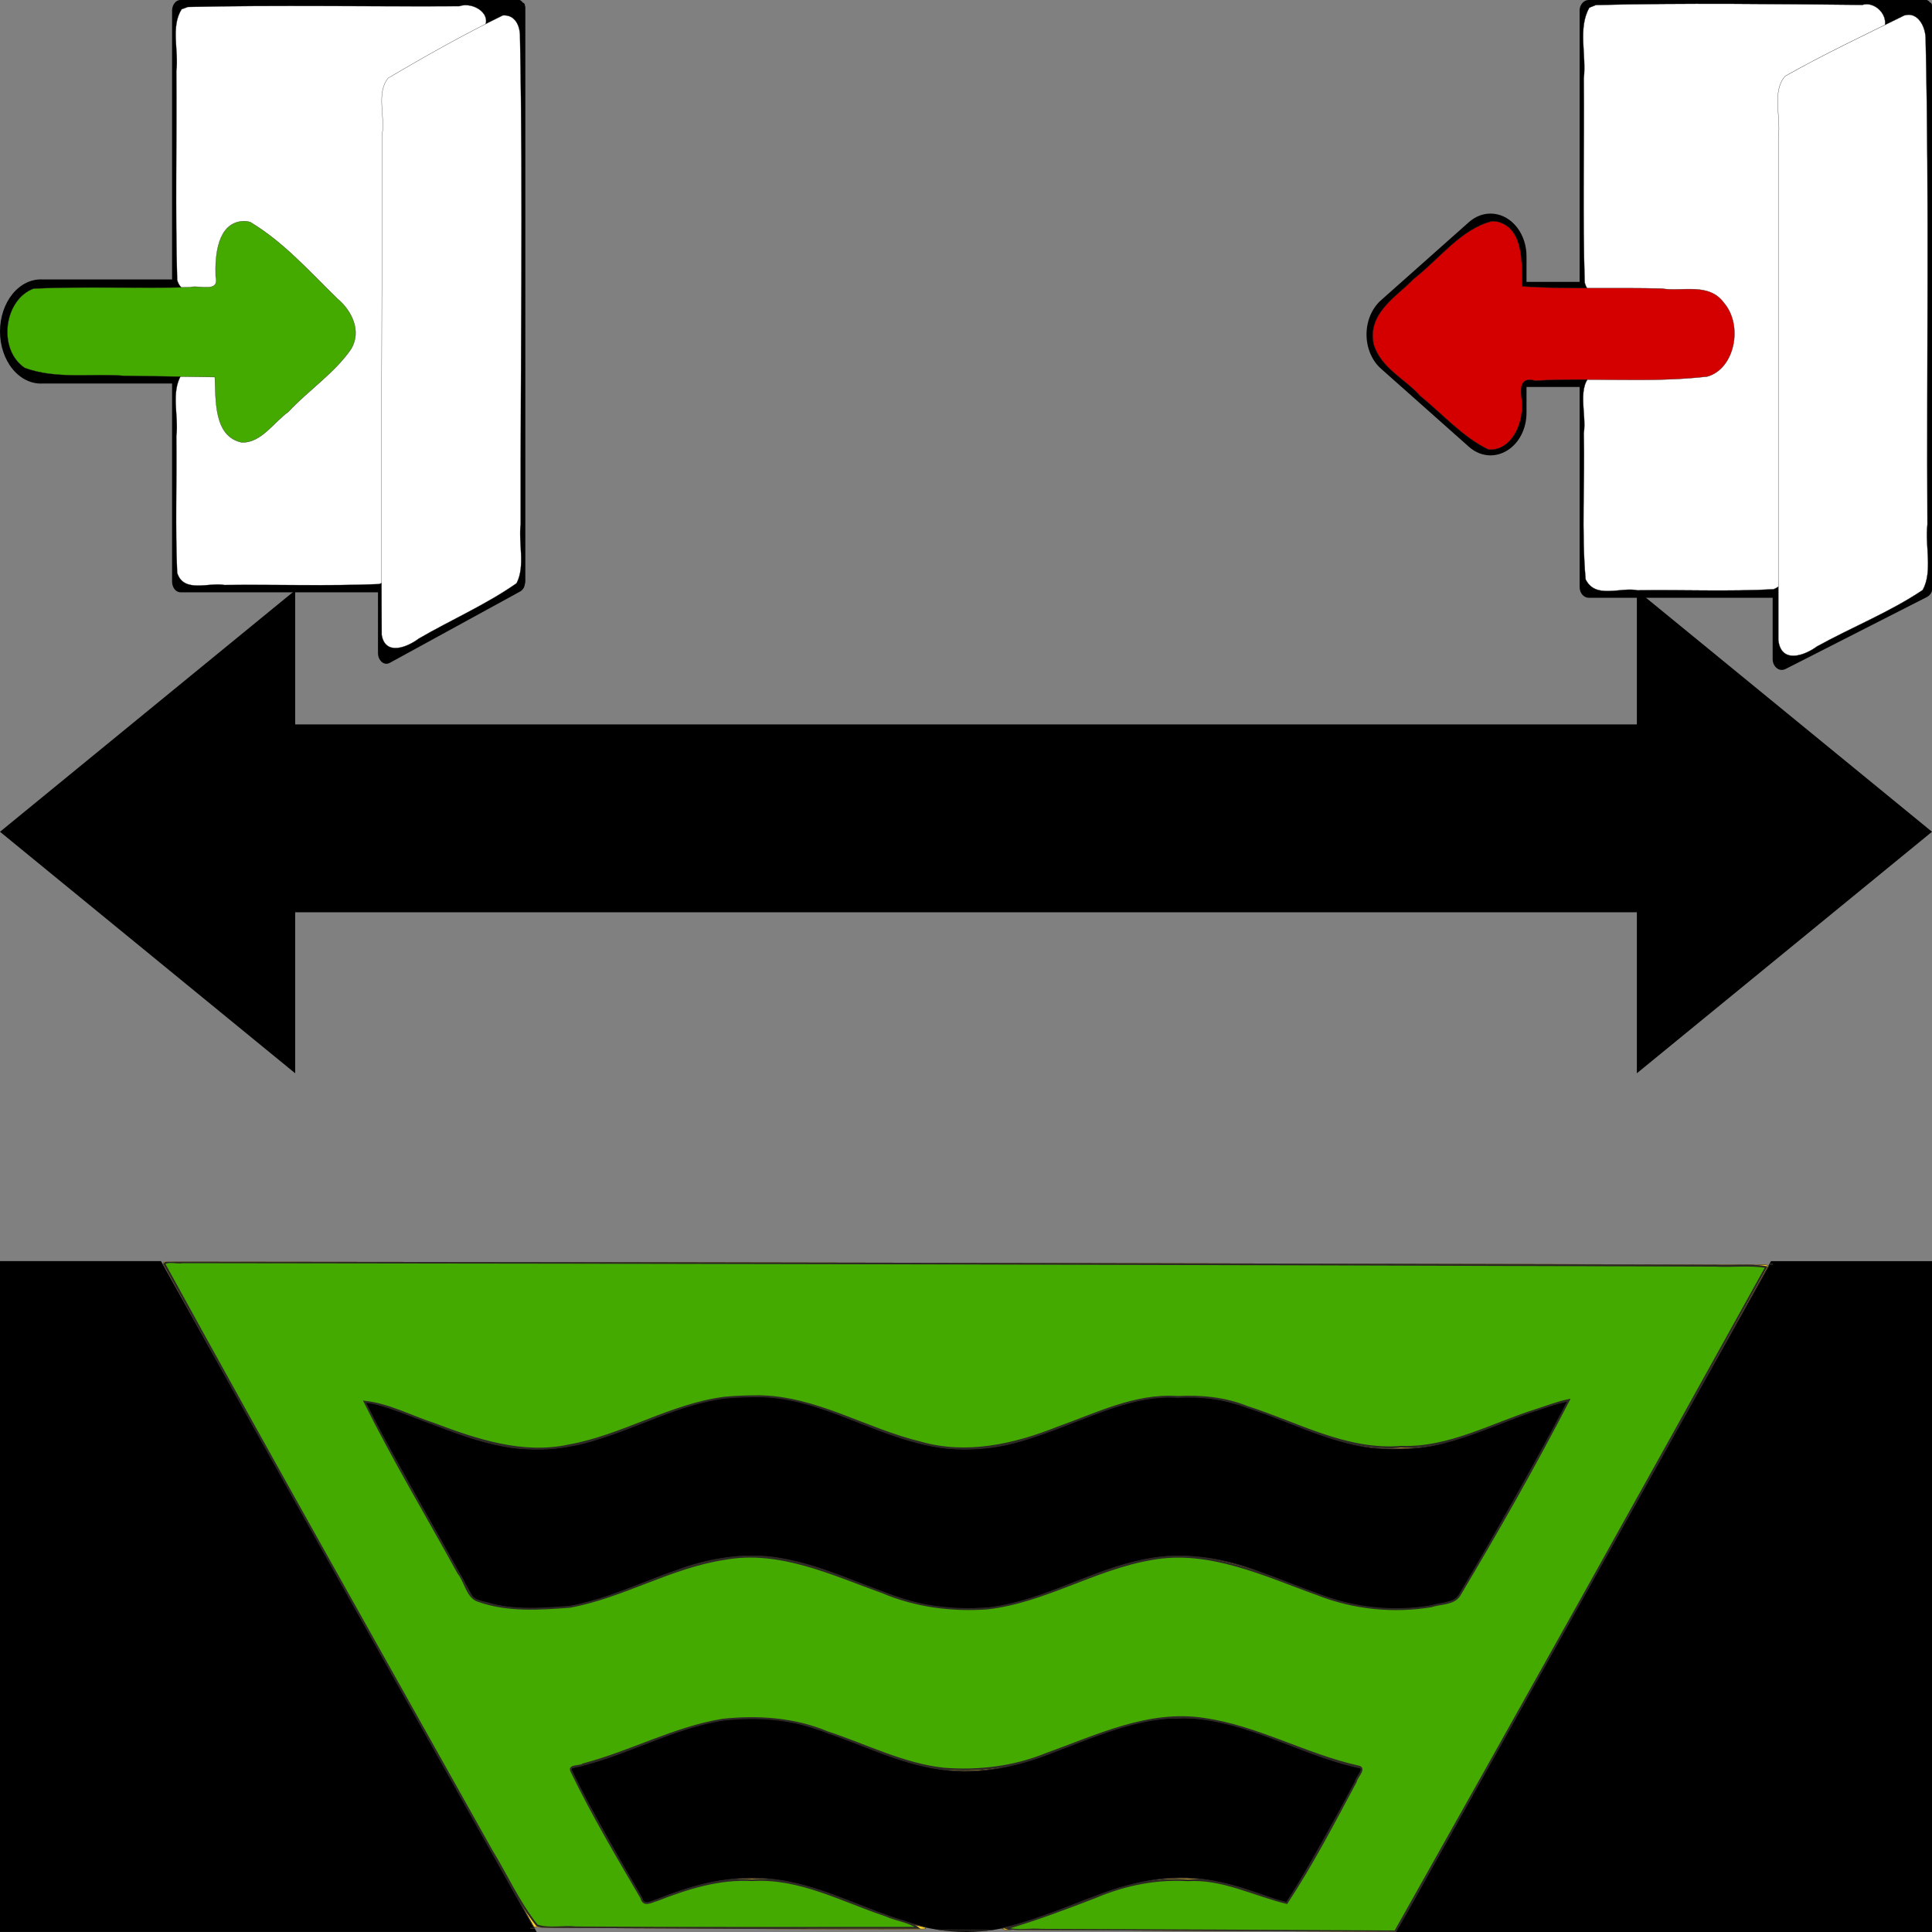 <?xml version="1.0" encoding="UTF-8" standalone="no"?>
<svg
   width="1200pt"
   height="1200pt"
   version="1.1"
   viewBox="0 0 1200 1200"
   id="svg12"
   sodipodi:docname="fords.svg"
   inkscape:export-filename="/home/drew/Desktop/Icons/ford.png"
   inkscape:export-xdpi="5.7600002"
   inkscape:export-ydpi="5.7600002"
   inkscape:version="1.1.2 (0a00cf5339, 2022-02-04)"
   xmlns:inkscape="http://www.inkscape.org/namespaces/inkscape"
   xmlns:sodipodi="http://sodipodi.sourceforge.net/DTD/sodipodi-0.dtd"
   xmlns:xlink="http://www.w3.org/1999/xlink"
   xmlns="http://www.w3.org/2000/svg"
   xmlns:svg="http://www.w3.org/2000/svg"
   xmlns:rdf="http://www.w3.org/1999/02/22-rdf-syntax-ns#"
   xmlns:cc="http://creativecommons.org/ns#">
  <rect x="0" y="0" width="1200" height="1200" fill="#808080" stroke="none"/>
  <defs
     id="defs16">
    <inkscape:path-effect
       effect="spiro"
       id="path-effect1126"
       is_visible="true"
       lpeversion="1" />
    <inkscape:path-effect
       effect="spiro"
       id="path-effect1122"
       is_visible="true"
       lpeversion="1" />
    <clipPath
       clipPathUnits="userSpaceOnUse"
       id="clipPath845">
      <use
         x="0"
         y="0"
         xlink:href="#g841"
         id="use847" />
    </clipPath>
    <clipPath
       clipPathUnits="userSpaceOnUse"
       id="clipPath917">
      <use
         x="0"
         y="0"
         xlink:href="#g913"
         id="use919" />
    </clipPath>
    <clipPath
       clipPathUnits="userSpaceOnUse"
       id="clipPath950">
      <use
         x="0"
         y="0"
         xlink:href="#g946"
         id="use952" />
    </clipPath>
  </defs>
  <sodipodi:namedview
     id="namedview14"
     pagecolor="#ffffff"
     bordercolor="#666666"
     borderopacity="1.0"
     inkscape:pageshadow="2"
     inkscape:pageopacity="0.0"
     inkscape:pagecheckerboard="0"
     inkscape:document-units="pt"
     showgrid="false"
     inkscape:zoom="0.63551222"
     inkscape:cx="614.46497"
     inkscape:cy="505.10437"
     inkscape:window-width="3840"
     inkscape:window-height="2104"
     inkscape:window-x="1920"
     inkscape:window-y="32"
     inkscape:window-maximized="1"
     inkscape:current-layer="svg12" />
  <g
     id="g843"
     clip-path="url(#clipPath845)"
     transform="translate(0,183.3)">
    <g
       inkscape:label="Clip"
       id="g841">
      <path
         d="m 0,599.99 v 416.68 H 333.34 L 100,599.99 Z"
         id="path2" />
      <path
         d="M 866.68,1016.7 H 1200 V 600.02 h -99.996 z"
         id="path4" />
      <path
         d="m 847.23,914.92 c -39.852,-6.758 -70.668,-31.598 -113.89,-31.598 -50.004,0 -83.328,33.324 -133.33,33.324 -50.004,0 -83.328,-33.324 -133.33,-33.324 -43.223,0 -74.039,24.828 -113.89,31.598 l 38.734,69.168 8.832,15.77 c 20.723,-8.281 41.461,-16.535 66.324,-16.535 50.004,0 83.34,33.336 133.33,33.336 50.004,0 83.328,-33.336 133.33,-33.336 24.863,0 45.602,8.258 66.336,16.535 l 8.82,-15.77 z"
         id="path6" />
      <path
         d="m 333.34,816.66 c 50.004,0 83.328,-33.336 133.33,-33.336 50.004,0 83.34,33.336 133.33,33.336 50.004,0 83.328,-33.336 133.33,-33.336 49.992,0 83.328,33.336 133.33,33.336 14.219,0 27.023,-2.809 39.312,-6.684 l 69.301,-123.73 c -37.32,7.934 -67.344,30.406 -108.62,30.406 -50.004,0 -83.34,-33.336 -133.33,-33.336 -50.004,0 -83.328,33.336 -133.33,33.336 -50.004,0 -83.328,-33.336 -133.33,-33.336 -50.002,0 -83.328,33.336 -133.33,33.336 -41.281,0 -71.305,-22.477 -108.62,-30.406 l 69.301,123.73 c 12.301,3.867 25.105,6.684 39.336,6.684 z"
         id="path8" />
      <path
         d="m 1200,333.33 -183.32,-150 v 83.328 H 183.34 V 183.33 L 0,333.33 l 183.34,150 v -99.992 h 833.34 v 99.992 z"
         id="path10" />
      <path
         style="fill:#ffd42a;stroke:#2c2825;stroke-width:0.75;-inkscape-stroke:none;stop-color:#000000"
         d="M 100,599.99 1101.142,601.891"
         id="path1120"
         inkscape:path-effect="#path-effect1122"
         inkscape:original-d="M 99.999997,599.99 1101.1417,601.89133" />
      <path
         style="fill:#ffd42a;stroke:#2c2825;stroke-width:0.75;-inkscape-stroke:none;stop-color:#000000"
         d="m 866.68,1016.7 -537.283,-2.301"
         id="path1124"
         inkscape:path-effect="#path-effect1126"
         inkscape:original-d="m 866.67998,1016.7 -537.28347,-2.3006" />
      <path
         style="fill:#ffd42a;stroke:#2c2825;stroke-width:0.787;-inkscape-stroke:none;stop-color:#000000"
         d="m 156.677,800.5 c -7.172,0.03 -14.346,-0.022 -21.518,0.097 -1.119,2.586 2.561,5.342 3.312,7.969 100.646,181.381 202.395,362.151 303.639,543.201 25.446,0.843 51.252,0.374 76.836,0.712 81.117,0.262 162.237,1.231 243.353,0.846 1.083,-0.068 6.044,0.324 3.998,-1.677 -41.935,-9.468 -79.643,-33.143 -122.51,-39.139 -27.718,-3.99 -55.973,0.507 -82.175,9.882 -9.417,2.958 -18.711,7.316 -27.927,10.231 -20.93,-37.351 -42.184,-75.023 -62.45,-112.448 41.185,-8.086 78.205,-29.805 119.037,-38.788 28.183,-5.364 57.84,-3.836 85.016,5.687 34.784,10.97 67.66,28.837 104.155,33.82 32.421,4.818 65.19,-2.983 95.146,-15.156 32.824,-12.211 65.721,-28.037 101.502,-27.323 24.928,-0.99 49.216,5.938 72.247,14.707 26.119,9.681 51.733,21.163 79.154,26.8 3.369,1.688 -3.729,7.912 -4.493,11.392 -19.179,33.681 -37.399,68.086 -57.612,101.054 -28.447,-10.705 -57.748,-22.022 -88.648,-21.484 -35.884,0.127 -69.247,15.037 -102.081,27.758 -14.543,5.855 -29.55,10.28 -44.773,13.964 0.755,2.793 8.601,0.421 11.949,1.245 104.64,0.535 209.281,1.101 313.922,1.496 12.544,-20.935 24.098,-42.845 36.261,-64.155 90.926,-162.458 181.851,-324.916 272.777,-487.375 -2.909,-2.183 -9.037,-0.251 -13.111,-0.921 C 1020.017,801.976 588.348,800.785 156.677,800.5 Z m 820.961,111.503 c 15.983,-0.468 31.882,1.785 47.123,6.479 37.708,10.922 72.788,31.298 112.185,36.125 20.834,1.614 42.1,1.073 62.246,-4.982 33.92,-9.174 65.204,-26.357 99.597,-33.843 -25.419,48.387 -52.861,95.687 -79.325,143.507 -4.177,6.706 -7.354,14.658 -12.147,20.596 -20.529,6.939 -42.239,9.516 -63.851,7.841 -34.769,-1.722 -66.296,-18.247 -98.617,-29.586 -30.682,-12.127 -64.677,-17.657 -97.294,-10.868 -43.595,8.524 -82.268,33.822 -126.469,39.825 -21.492,1.534 -43.618,1.814 -64.42,-4.55 -40.088,-11.348 -77.335,-32.936 -119.219,-37.589 -26.323,-2.551 -52.9,2.093 -77.524,11.453 -31.317,10.731 -61.467,26.353 -94.597,30.698 -19.78,1.407 -40.017,1.997 -59.292,-3.482 -4.708,-1.436 -10.207,-2.093 -14.254,-4.554 -29.571,-53.27 -60.068,-106.064 -88.792,-159.777 -0.292,-1.209 -3.241,-4.676 -0.005,-3.342 41.105,10.104 78.741,32.507 121.039,38.426 23.529,2.898 47.588,0.732 70.121,-6.697 35.503,-10.681 68.757,-29.128 105.654,-34.708 14.894,-1.198 30.144,-1.392 45.004,-0.051 46.475,7.159 87.11,34.537 133.687,41.269 24.865,3.456 50.343,0.68 74.061,-7.451 34.808,-10.779 67.607,-28.786 103.996,-33.894 6.988,-0.658 14.059,-0.821 21.094,-0.847 z"
         id="path1165"
         transform="scale(0.75)" />
      <path
         style="fill:#44aa00;stroke:#2c2825;stroke-width:1.574;-inkscape-stroke:none;stop-color:#000000"
         d="m 151.474,800.935 c -4.555,0.989 -12.698,-1.76 -15.379,1.358 89.203,162.497 180.364,323.924 270.914,485.679 12.584,20.646 22.629,43.198 37.714,62.148 10.062,3.534 21.759,0.41 32.313,1.7 94.326,0.632 188.654,0.278 282.981,0.341 -6.379,-4.957 -18.194,-6.532 -26.719,-10.355 -36.011,-12.013 -71.285,-31.606 -110.418,-29.206 -27.242,-1.531 -53.492,6.707 -78.524,16.512 -4.742,1.253 -11.418,5.704 -13.168,-1.67 -20.171,-34.522 -40.609,-69.04 -58.012,-105.043 -2.515,-5.205 7.303,-3.458 9.687,-5.615 39.171,-10.244 75.478,-30.391 115.559,-36.969 29.27,-3.111 59.487,-1.113 86.868,10.394 31.85,10.444 62.551,26.41 96.211,30.115 28.811,2.303 58.019,-1.181 84.879,-12.15 41.871,-14.977 84.934,-36.172 130.607,-29.096 44.477,6.33 84.282,29.772 127.868,39.437 6.925,1.276 -1.583,8.937 -2.007,12.502 -18.173,33.969 -36.061,68.374 -57.225,100.534 -27.167,-6.593 -53.207,-20.592 -81.993,-18.856 -26.176,-1.594 -52.152,3.719 -76.218,13.913 -24.279,9.352 -48.635,18.578 -73.618,25.906 7.482,2.759 19.336,0.461 28.499,1.275 97.705,0.263 195.634,0.837 293.2,1.304 103.054,-183.016 205.432,-366.434 307.18,-550.177 -13.05,-2.339 -28.413,-0.364 -42.282,-1.138 -422.971,-1.409 -845.944,-2.444 -1268.917,-2.842 z M 627.772,911.894 c 47.689,0.282 89.384,27.561 134.915,38.419 37.705,10.775 77.389,1.923 112.883,-12.306 32.292,-11.403 64.436,-27.917 99.634,-25.517 19.66,-0.959 39.329,0.853 57.717,8.312 41.659,13.262 82.248,36.792 127.43,33.003 39.756,1.443 75.168,-19.059 112.047,-30.59 8.811,-2.827 18.07,-6.412 26.849,-8.184 -28.389,54.875 -58.987,108.657 -90.595,161.753 -4.712,7.549 -15.748,6.395 -23.323,9.08 -31.394,5.165 -64.257,1.902 -93.89,-9.806 -44.036,-15.738 -89.803,-38.075 -137.886,-29.272 -46.876,8.023 -88.481,35.415 -135.792,40.839 -29.525,2.143 -59.301,-1.74 -86.674,-13.277 -41.841,-14.955 -85.215,-36 -130.885,-27.734 -44.572,6.694 -84.211,31.539 -128.247,39.649 -25.306,1.921 -51.568,3.782 -75.953,-4.891 -9.146,-2.942 -10.542,-15.883 -16.415,-23.048 -25.917,-47.265 -53.723,-93.606 -77.645,-141.892 19.746,2.124 38.064,11.989 56.863,18.158 35.568,13.426 73.846,26.378 112.255,18.073 44.557,-7.955 84.189,-33.866 129.122,-39.572 9.137,-0.856 18.392,-1.153 27.589,-1.199 z"
         id="path1233"
         transform="scale(0.75)" />
    </g>
  </g>
  <g
     id="g915"
     clip-path="url(#clipPath917)"
     transform="matrix(1.046,0,0,1.133,-46.373,-48.742)">
    <g
       inkscape:label="Clip"
       id="g913">
      <g
         data-name="Layer 28 copy"
         id="g6"
         transform="matrix(3.615,0,0,3.955,843.127,28.625)">
        <path
           d="M 96.46,4.66 V 4.57 A 1.57,1.57 0 0 0 96.37,4.34 c 0,0 0,-0.07 0,-0.1 A 2.43,2.43 0 0 0 96.23,4.04 L 96.09,4 A 1.78,1.78 0 0 0 95.83,3.78 v 0 A 1.74,1.74 0 0 0 95.56,3.64 H 95.45 95.23 40 A 1.5,1.5 0 0 0 38.5,5 V 42.71 H 29.78 V 39.15 A 5.91,5.91 0 0 0 20.32,34.43 L 5.86,45.27 a 5.92,5.92 0 0 0 0,9.46 l 14.46,10.84 a 5.9,5.9 0 0 0 3.55,1.19 6,6 0 0 0 2.65,-0.63 5.88,5.88 0 0 0 3.26,-5.28 V 57.28 H 38.5 V 85 A 1.5,1.5 0 0 0 40,86.5 H 70.21 V 95 a 1.5,1.5 0 0 0 0.68,1.25 1.46,1.46 0 0 0 0.82,0.25 1.53,1.53 0 0 0 0.6,-0.12 l 23.27,-10 v 0 a 1.32,1.32 0 0 0 0.32,-0.2 l 0.08,-0.06 a 1.35,1.35 0 0 0 0.25,-0.28 1,1 0 0 0 0.15,-0.33 V 85.42 A 1.32,1.32 0 0 0 96.5,85 V 5 A 1.86,1.86 0 0 0 96.46,4.66 Z m -58,49.62 H 28.28 a 1.5,1.5 0 0 0 -1.5,1.5 v 5.07 a 2.91,2.91 0 0 1 -4.66,2.32 L 7.67,52.34 a 2.92,2.92 0 0 1 0,-4.67 L 22.12,36.83 a 2.92,2.92 0 0 1 1.74,-0.59 3,3 0 0 1 1.32,0.31 2.87,2.87 0 0 1 1.6,2.6 v 5.06 a 1.5,1.5 0 0 0 1.5,1.5 h 29 a 4.29,4.29 0 1 1 0,8.57 H 38.5 Z M 71.12,13.62 A 1.51,1.51 0 0 0 70.21,15 V 83.5 H 41.5 V 57.28 h 15.75 a 7.29,7.29 0 1 0 0,-14.57 H 41.5 V 6.5 H 87.71 Z M 93.5,83.5 V 84 l -2.3,1 -3.49,1.5 -14.5,6.22 V 16 L 93.5,7.28 Z"
           id="path4-3" />
      </g>
      <path
         style="mix-blend-mode:color-dodge;fill:#ffffff;stroke:#2c2825;stroke-width:0.17;stroke-linecap:round"
         d="m 988.103,47.229 c -6.966,11.195 -1.654,26.045 -3.31,38.79 0.366,37.274 -0.73,74.811 0.545,111.921 4.009,12.989 20.027,5.835 29.682,7.69 15.677,1.154 32.832,-2.652 47.451,4.514 9.04,8.673 8.653,30.184 -4.345,34.384 -22.445,3.375 -45.522,-0.202 -67.781,3.362 -10.267,6.354 -3.694,22.1 -5.552,32.615 0.711,26.642 -1.433,53.799 1.091,80.115 5.873,11.072 20.872,4.027 30.797,6.011 26.892,-0.383 54.031,0.769 80.769,-0.578 12.252,-4.254 5.49,-21.246 7.23,-31.488 0.218,-81.456 -0.542,-163.137 1.02,-244.446 17.796,-10.558 38.05,-16.941 55.142,-28.33 7.908,-7.662 -1.941,-18.546 -10.595,-16.087 -52.711,-0.475 -105.669,-1.135 -158.228,0.078 -1.306,0.484 -2.61,0.969 -3.915,1.453 z"
         id="path1357" />
      <path
         style="mix-blend-mode:color-dodge;fill:#ffffff;stroke:#2c2825;stroke-width:0.17;stroke-linecap:round"
         d="m 1175.103,51.488 c -23.675,10.765 -47.752,21.264 -70.752,33.284 -8.061,8.435 -2.299,22.693 -4.041,33.59 0,91.845 0,183.69 0,275.534 1.649,13.285 15.678,8.502 22.908,3.526 20.759,-10.598 43.082,-18.71 62.815,-30.948 6.029,-10.097 1.301,-24.185 2.804,-35.863 -0.514,-88.508 1.104,-177.065 -1.048,-265.542 0.233,-7.398 -4.751,-15.881 -12.686,-13.582 z"
         id="path1396" />
      <path
         style="mix-blend-mode:color-dodge;fill:#d40000;stroke:#2c2825;stroke-width:0.17;stroke-linecap:round"
         d="m 929.923,164.389 c -18.163,4.365 -31.083,20.749 -46.049,31.492 -9.901,9.613 -27.737,18.651 -23.822,35.878 4.348,13.216 18.644,18.902 27.596,28.309 13.328,9.952 25.463,22.76 40.611,29.41 13.709,0.817 21.473,-14.935 19.626,-27.834 -1.238,-7.188 0.149,-12.064 8.023,-9.938 33.693,-1.851 68.277,1.358 102.106,-2.256 16.374,-4.084 21.589,-28 9.963,-40.441 -8.963,-11.306 -24.854,-5.913 -36.921,-7.788 -27.636,-0.688 -55.585,0.472 -82.88,-1.189 -0.015,-12.722 0.792,-31.642 -14.172,-35.355 -1.339,-0.295 -2.717,-0.388 -4.081,-0.287 z"
         id="path1627" />
    </g>
  </g>
  <g
     id="g948"
     clip-path="url(#clipPath950)"
     transform="matrix(1.279,0,0,1.342,0.273,-124.133)">
    <g
       inkscape:label="Clip"
       id="g946">
      <g
         data-name="Layer 28"
         id="g6-3"
         transform="matrix(2.723,0,0,3.307,-6.503,80.584)">
        <path
           d="M 96,4.66 V 4.57 L 95.91,4.34 V 4.24 A 2.43,2.43 0 0 0 95.77,4.04 L 95.6,4 A 1.78,1.78 0 0 0 95.34,3.78 v 0 A 1.74,1.74 0 0 0 95,3.6 H 94.89 94.67 34.51 A 1.5,1.5 0 0 0 33,5 V 42.71 H 9.87 a 7.29,7.29 0 1 0 0,14.57 H 33 V 85 a 1.5,1.5 0 0 0 1.5,1.5 H 69.72 V 95 a 1.5,1.5 0 0 0 0.68,1.25 1.44,1.44 0 0 0 0.82,0.25 1.48,1.48 0 0 0 0.59,-0.12 l 23.28,-10 v 0 a 1.32,1.32 0 0 0 0.32,-0.2 0.2,0.2 0 0 0 0.07,-0.06 1.16,1.16 0 0 0 0.26,-0.28 1.66,1.66 0 0 0 0.15,-0.33 V 85.42 A 1.32,1.32 0 0 0 96,85 V 5 A 1.86,1.86 0 0 0 96,4.66 Z M 33,54.28 H 9.87 a 4.29,4.29 0 0 1 0,-8.57 h 31.85 a 1.49,1.49 0 0 0 1.06,-0.43 1.54,1.54 0 0 0 0.44,-1.07 v -5.06 a 2.91,2.91 0 0 1 4.66,-2.32 l 14.45,10.83 a 2.92,2.92 0 0 1 0,4.67 L 47.88,63.17 a 2.91,2.91 0 0 1 -4.66,-2.32 v -5.07 a 1.5,1.5 0 0 0 -1.5,-1.5 z M 70.63,13.62 A 1.51,1.51 0 0 0 69.72,15 V 83.5 H 36 V 57.28 h 4.21 v 3.57 a 5.88,5.88 0 0 0 3.26,5.28 6,6 0 0 0 2.65,0.63 5.9,5.9 0 0 0 3.55,-1.19 L 64.14,54.73 a 5.92,5.92 0 0 0 0,-9.46 L 49.68,34.43 a 5.91,5.91 0 0 0 -9.46,4.72 v 3.56 H 36 V 6.5 H 87.2 Z M 93,83.5 V 84 l -2.3,1 -3.5,1.5 -14.48,6.22 V 16 L 93,7.28 Z"
           id="path4-3-6" />
      </g>
      <path
         style="mix-blend-mode:color-dodge;fill:#ffffff;stroke:#2c2825;stroke-width:0.128;stroke-linecap:round"
         d="m 87.974,96.793 c -5.386,8.252 -1.279,19.205 -2.559,28.601 0.28,32.213 -0.561,64.618 0.421,96.71 2.52,8.511 14.364,6.023 20.788,4.153 6.241,-8.2 -2.241,-24.359 10.309,-28.833 6.854,-1.767 11.187,6.417 16.411,9.537 11.489,10.839 24.641,20.652 33.758,33.629 4.594,9.535 -4.252,16.498 -10.242,22.268 -11.823,10.907 -22.924,23.295 -36.415,31.951 -11.362,0.656 -11.809,-14.113 -11.265,-22.305 -0.155,-10.871 -14.231,-9.061 -21.208,-6.661 -5.38,8.254 -1.278,19.202 -2.557,28.599 0.279,21.029 -0.56,42.251 0.421,63.159 3.099,9.582 15.474,4.291 22.934,5.65 25.02,-0.287 50.232,0.572 75.133,-0.426 9.464,-3.137 4.24,-15.666 5.584,-23.218 0.182,-69.573 -0.447,-139.362 0.811,-208.801 14.173,-8.911 30.066,-14.872 43.786,-24.338 5.928,-7.193 -4.488,-13.378 -11.23,-11.106 -43.928,0.264 -88.046,-0.61 -131.855,0.363 -1.009,0.356 -2.016,0.713 -3.024,1.069 z"
         id="path1249" />
      <path
         style="mix-blend-mode:color-dodge;fill:#ffffff;stroke:#2c2825;stroke-width:0.128;stroke-linecap:round"
         d="m 243.97,99.619 c -18.897,8.808 -37.587,18.82 -55.705,29.033 -5.786,6.84 -1.475,17.407 -2.843,25.79 -0.102,77.31 -0.637,154.622 -0.266,231.931 1.76,9.843 12.547,5.62 17.952,1.706 15.716,-8.713 32.71,-15.726 47.543,-25.649 4.283,-7.956 0.84,-18.49 1.987,-27.448 -0.182,-75.065 1.232,-150.156 -0.331,-225.206 0.141,-5.214 -2.287,-10.568 -8.338,-10.157 z"
         id="path1444" />
      <path
         style="mix-blend-mode:color-dodge;fill:#44aa00;fill-opacity:1;stroke:#2c2825;stroke-width:0.128;stroke-linecap:round"
         d="m 117.528,194.884 c -12.217,0.933 -13.359,16.047 -13.009,25.597 2.027,7.899 -8.299,3.717 -12.446,4.965 -25.288,0.606 -50.763,-0.433 -75.932,0.612 -14.598,5.175 -17.517,28.298 -4.324,36.709 15.316,5.362 32.132,2.462 48.062,3.642 14.749,0.208 29.499,0.41 44.248,0.615 0.478,10.818 -0.521,27.535 13.085,30.242 9.4,0.277 15.479,-9.289 22.628,-14.182 9.777,-10.015 22.154,-17.669 30.437,-29.007 5.288,-8.393 0.257,-17.91 -6.637,-23.339 -13.405,-12.485 -26.314,-26.336 -42.283,-35.418 -1.232,-0.406 -2.543,-0.49 -3.829,-0.436 z"
         id="path5977" />
    </g>
  </g>
</svg>
